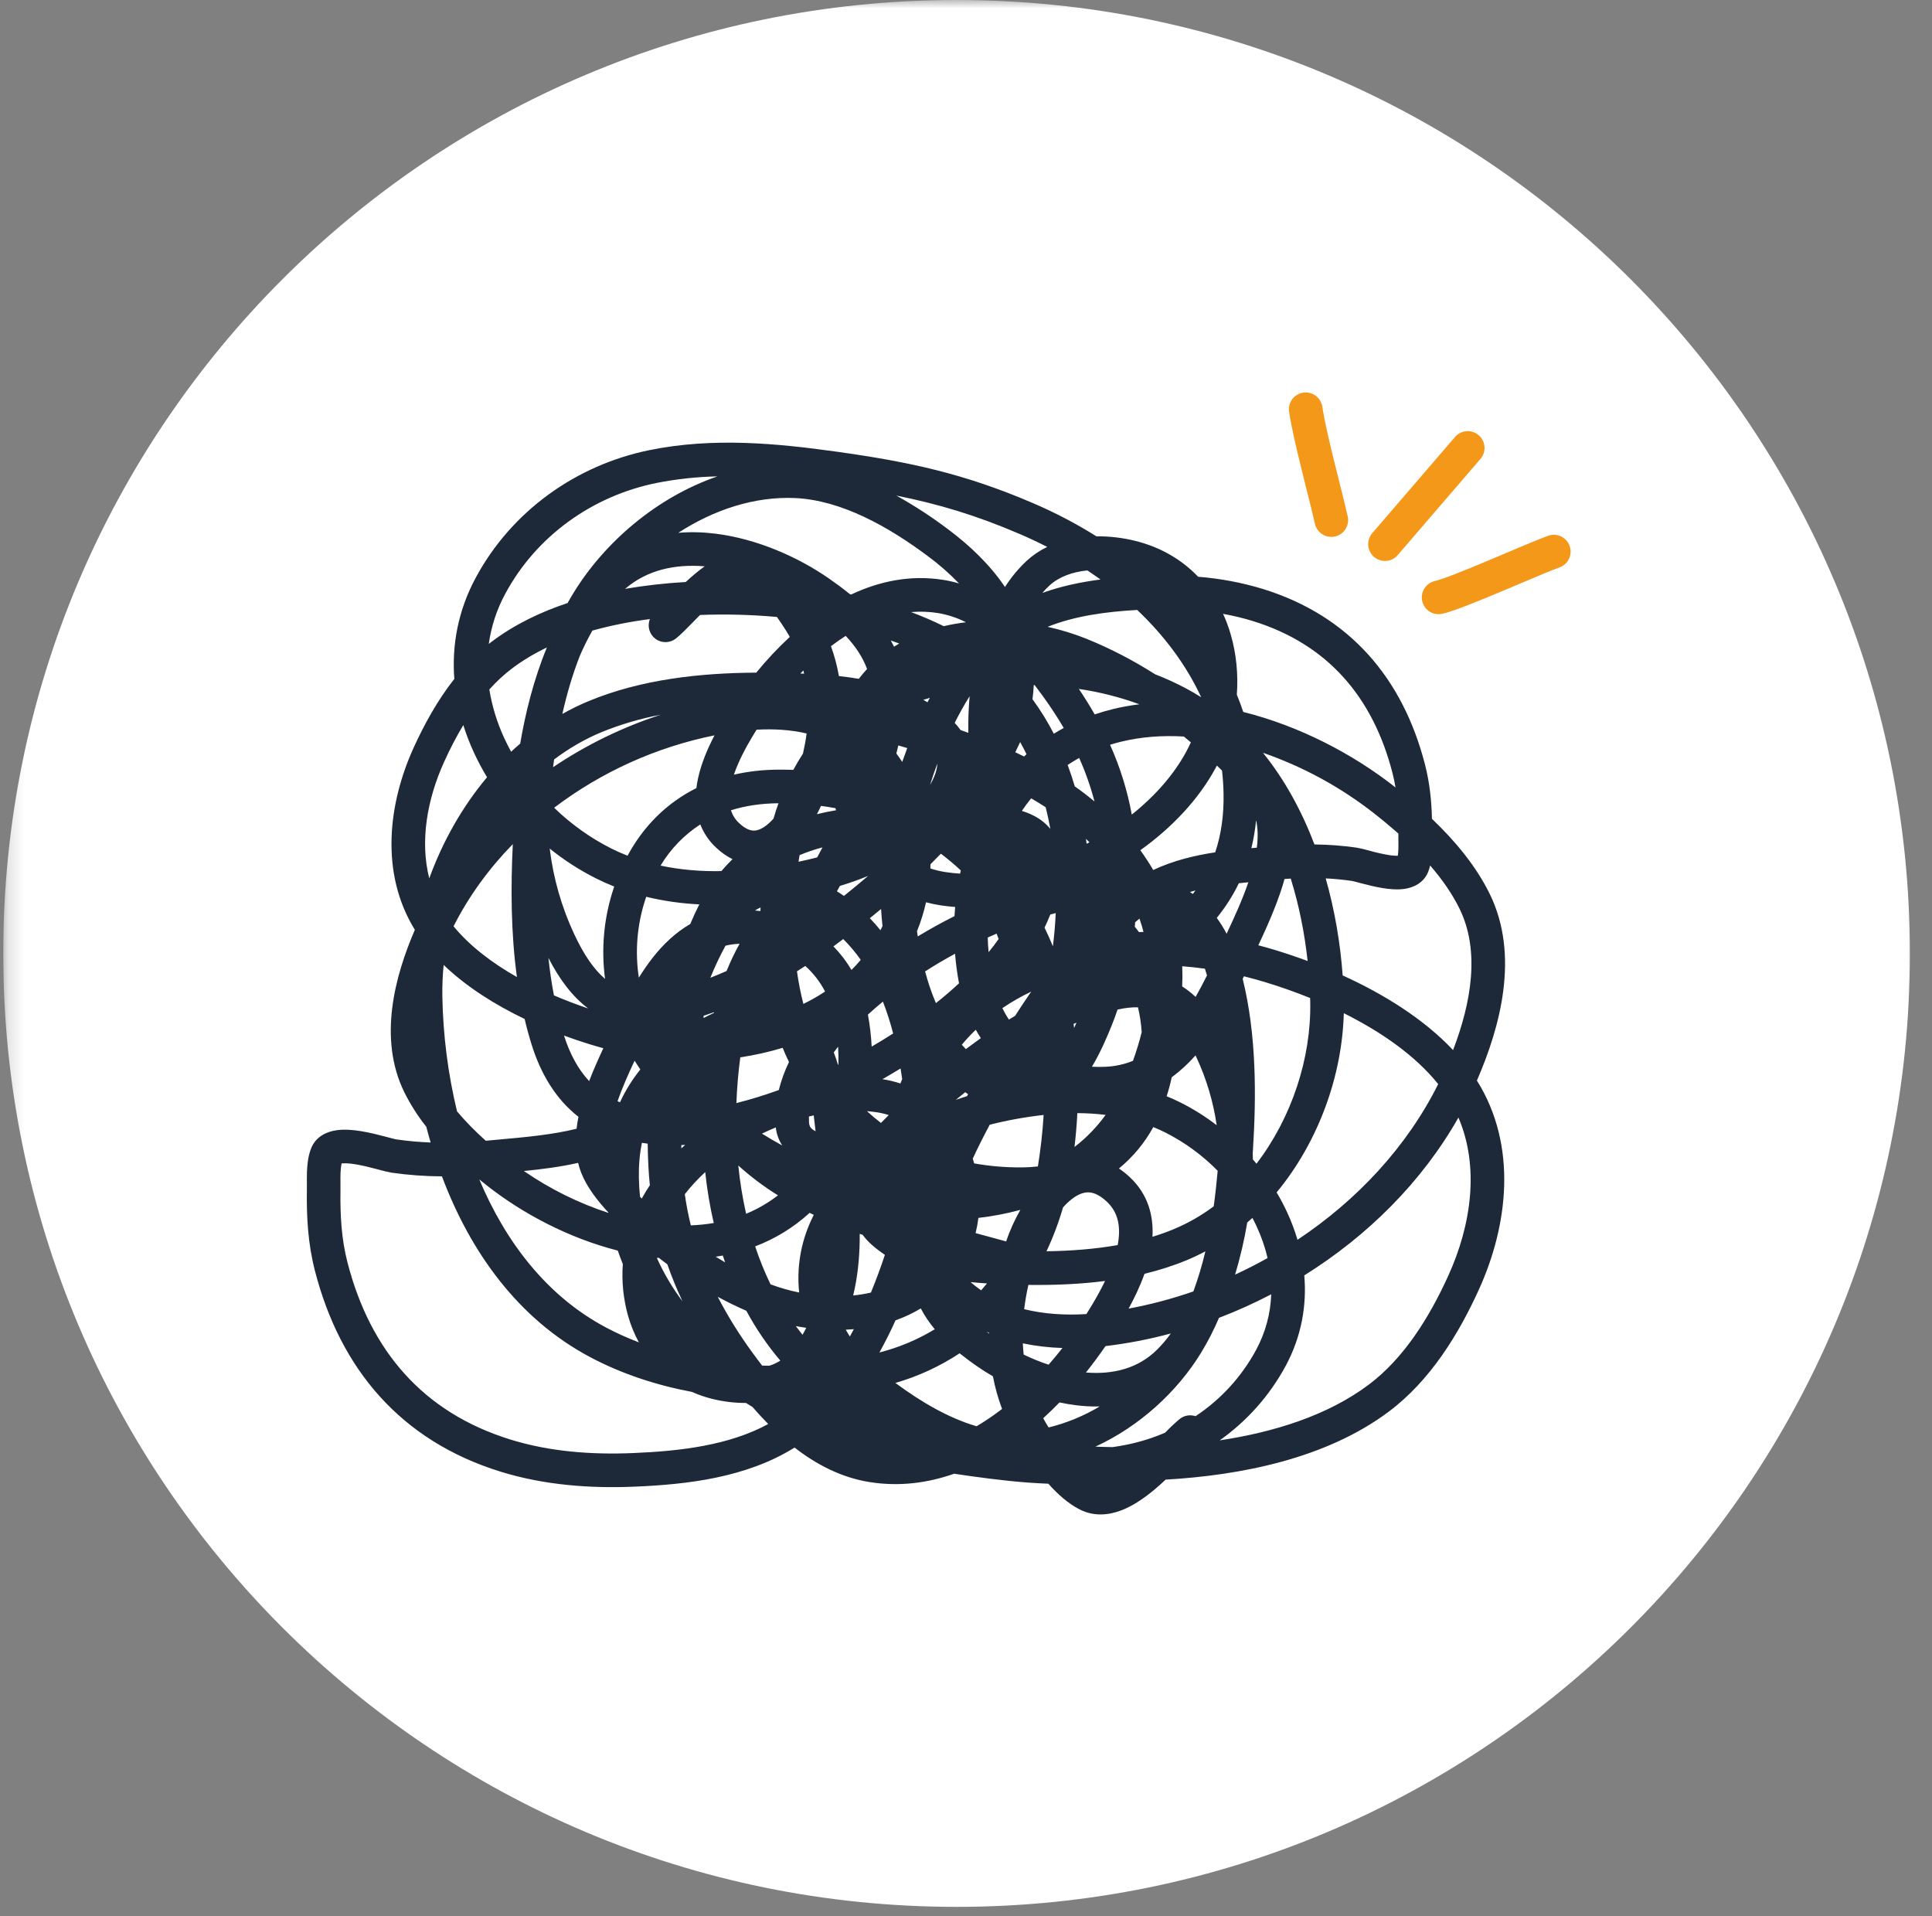 <svg width="119" height="118" viewBox="0 0 119 118" fill="none" xmlns="http://www.w3.org/2000/svg">
<rect x="0" y="0" width="119" height="118" fill="#808080" stroke="none"/>
<g id="SVG" clip-path="url(#clip0_1_192)">
<g id="Clip path group">
<mask id="mask0_1_192" style="mask-type:luminance" maskUnits="userSpaceOnUse" x="0" y="0" width="119" height="118">
<g id="a-psy">
<path id="Vector" d="M0.199 0H118.199V118H0.199V0Z" fill="white"/>
</g>
</mask>
<g mask="url(#mask0_1_192)">
<g id="Group">
<path id="Vector_2" d="M58.918 117.438C91.348 117.438 117.637 91.148 117.637 58.719C117.637 26.289 91.348 0 58.918 0C26.488 0 0.199 26.289 0.199 58.719C0.199 91.148 26.488 117.438 58.918 117.438Z" fill="white"/>
<path id="Vector_3" fill-rule="evenodd" clip-rule="evenodd" d="M40.444 29.743C41.679 29.5 42.932 29.364 44.19 29.339C40.493 30.608 37.258 33.358 35.322 36.521C35.197 36.725 35.076 36.931 34.96 37.139C33.293 37.693 31.701 38.457 30.31 39.502C30.241 39.553 30.173 39.605 30.106 39.658C30.256 38.578 30.599 37.533 31.118 36.574C33.031 33.011 36.491 30.542 40.444 29.743ZM27.983 41.812C27.827 39.748 28.205 37.624 29.294 35.595C31.513 31.463 35.506 28.629 40.035 27.715C43.94 26.927 47.831 27.3 51.563 27.822C56.059 28.452 59.397 29.174 63.612 30.98C64.97 31.56 66.281 32.245 67.532 33.03C68.371 33.021 69.183 33.13 69.886 33.301C71.508 33.696 72.809 34.486 73.799 35.521C75.149 35.626 76.484 35.877 77.779 36.27C83.158 37.933 86.408 41.801 87.77 47.077C88.062 48.212 88.174 49.327 88.2 50.429C89.601 51.764 90.905 53.312 91.76 55.056C93.619 58.854 92.392 63.273 90.969 66.548C93.495 70.575 92.882 75.495 91.08 79.445C89.85 82.147 88.11 85.009 85.554 86.928C81.662 89.851 76.368 90.863 71.798 91.125C71.585 91.325 71.363 91.524 71.137 91.715C70.527 92.227 69.819 92.731 69.066 93.018C68.294 93.313 67.385 93.412 66.503 92.963C65.772 92.591 65.118 91.991 64.572 91.377C62.95 91.318 61.35 91.128 59.785 90.91C59.447 90.863 59.108 90.813 58.77 90.762C57.139 91.336 55.39 91.566 53.566 91.277C51.823 91 50.284 90.195 48.94 89.151C45.942 91.024 42.265 91.425 39.096 91.558C36.361 91.673 33.537 91.471 30.836 90.636C24.68 88.733 20.958 84.312 19.398 78.264C18.963 76.577 18.878 74.93 18.902 73.289V72.96C18.899 72.699 18.9 72.438 18.907 72.176C18.922 71.762 18.968 71.251 19.142 70.775C19.436 69.97 20.164 69.695 20.686 69.614C21.209 69.531 21.783 69.589 22.266 69.669C22.767 69.752 23.264 69.877 23.657 69.981L23.913 70.048C24.193 70.122 24.349 70.163 24.423 70.174C25.127 70.275 25.825 70.336 26.525 70.363C26.431 70.042 26.342 69.719 26.258 69.395C25.732 68.733 25.277 68.018 24.9 67.261C23.275 63.94 24.331 60.098 25.552 57.264C23.378 53.736 23.926 49.453 25.485 46.032C26.133 44.611 26.945 43.131 27.983 41.812ZM26.44 54.096C25.859 51.8 26.302 49.232 27.369 46.891C27.717 46.126 28.104 45.373 28.537 44.656C28.719 45.237 28.941 45.808 29.198 46.363C29.436 46.877 29.703 47.38 29.999 47.868C28.459 49.703 27.259 51.842 26.44 54.096ZM28.15 68.445C27.594 66.136 27.291 63.773 27.247 61.398C27.235 60.74 27.262 60.082 27.326 59.427C28.746 60.791 30.514 61.893 32.314 62.755C32.44 63.293 32.585 63.824 32.749 64.348C33.297 66.092 34.201 67.665 35.629 68.781C35.58 69.024 35.541 69.269 35.513 69.516C34.019 69.885 32.406 70.03 30.706 70.184L29.959 70.252L29.922 70.256C29.289 69.695 28.697 69.09 28.15 68.445ZM29.52 72.635C31.145 76.495 33.693 79.832 37.329 81.758C37.978 82.102 38.653 82.406 39.35 82.671C39.076 82.166 38.857 81.632 38.697 81.08C38.397 80.03 38.283 78.936 38.362 77.847C38.251 77.576 38.148 77.299 38.052 77.02C35.05 76.257 32.207 74.752 30.015 73.031C29.852 72.902 29.686 72.77 29.52 72.635ZM48.063 83.796C47.862 83.925 47.638 84.029 47.397 84.11C47.246 84.109 47.094 84.106 46.943 84.103C46.741 83.841 46.544 83.577 46.35 83.31C45.548 82.219 44.832 81.068 44.209 79.866C44.785 80.179 45.373 80.468 45.97 80.727C46.558 81.821 47.259 82.849 48.063 83.796ZM60.151 87.838C58.402 87.33 56.677 86.301 55.151 85.171C56.554 84.766 57.888 84.15 59.108 83.346C59.452 83.623 59.806 83.886 60.17 84.137C60.48 84.353 60.812 84.563 61.157 84.763C61.287 85.44 61.473 86.112 61.721 86.772L61.566 86.889C61.105 87.237 60.633 87.554 60.151 87.838ZM68.538 89.123C68.185 89.118 67.828 89.109 67.471 89.094C70.18 87.849 72.508 85.717 73.976 83.316C74.396 82.626 74.766 81.906 75.083 81.162C76.183 80.741 77.257 80.257 78.3 79.712C78.259 80.908 77.941 82.079 77.371 83.132C76.482 84.781 75.2 86.185 73.638 87.219C73.473 87.163 73.296 87.15 73.125 87.181C72.954 87.211 72.793 87.284 72.658 87.394C72.346 87.657 72.048 87.938 71.766 88.233C71.01 88.559 70.216 88.808 69.397 88.974C69.111 89.031 68.825 89.081 68.538 89.123ZM75.124 88.708C78.472 88.203 81.778 87.177 84.311 85.274C86.462 83.66 88.023 81.163 89.197 78.587C90.648 75.406 91.121 71.837 89.831 68.827C87.58 72.797 84.235 76.114 80.336 78.547C80.495 80.39 80.17 82.293 79.195 84.112C78.211 85.938 76.818 87.511 75.124 88.708ZM79.918 76.355C83.583 73.919 86.653 70.636 88.584 66.766C87.157 64.989 85.041 63.532 82.77 62.399C82.67 66.256 81.202 70.335 78.633 73.436C78.871 73.836 79.088 74.247 79.282 74.667C79.535 75.214 79.749 75.779 79.918 76.355ZM82.7 60.073C85.183 61.202 87.66 62.719 89.501 64.671C90.621 61.746 91.173 58.567 89.9 55.967C89.442 55.031 88.815 54.141 88.088 53.302C88.061 53.418 88.027 53.532 87.987 53.643C87.707 54.408 87.016 54.663 86.542 54.738C86.066 54.813 85.552 54.76 85.13 54.689C84.69 54.616 84.255 54.507 83.914 54.417C83.765 54.379 83.617 54.34 83.469 54.3C83.406 54.284 83.342 54.269 83.278 54.255L83.266 54.253C82.732 54.176 82.194 54.124 81.655 54.098C82.221 56.083 82.558 58.118 82.7 60.073ZM85.956 48.497C85.906 48.194 85.842 47.893 85.766 47.596C84.562 42.929 81.779 39.674 77.168 38.248C76.569 38.063 75.956 37.917 75.335 37.805C75.522 38.213 75.678 38.635 75.803 39.066C76.15 40.252 76.273 41.52 76.182 42.783C76.326 43.133 76.457 43.487 76.578 43.847C80.052 44.713 83.351 46.452 85.892 48.447L85.956 48.497ZM67.783 35.69C67.517 35.499 67.248 35.312 66.975 35.13C66.065 35.223 65.233 35.517 64.647 36.055C64.493 36.197 64.344 36.35 64.202 36.516C65.369 36.096 66.587 35.845 67.783 35.69ZM64.528 38.604C66.197 37.933 68.109 37.675 70.045 37.565C71.695 39.13 73.055 40.933 73.987 42.941C73.673 42.743 73.352 42.556 73.024 42.382C72.414 42.06 71.786 41.773 71.143 41.525C69.815 40.677 68.413 39.95 66.955 39.354C66.168 39.038 65.357 38.787 64.528 38.604ZM77.794 46.363C80.256 47.216 82.56 48.47 84.613 50.074C85.126 50.476 85.638 50.9 86.135 51.341L86.133 51.39C86.131 51.56 86.133 51.692 86.133 51.817C86.136 51.974 86.137 52.118 86.131 52.312C86.125 52.469 86.113 52.598 86.098 52.704C85.887 52.705 85.677 52.686 85.47 52.647C85.072 52.577 84.678 52.486 84.29 52.374C84.05 52.306 83.808 52.249 83.562 52.204C82.701 52.081 81.833 52.015 80.963 52.007C80.188 49.97 79.147 48.04 77.794 46.363ZM79.12 54.134L79.502 54.11C80.016 55.761 80.357 57.479 80.542 59.185C79.906 58.949 79.263 58.731 78.615 58.532C78.246 58.419 77.876 58.313 77.506 58.217C77.987 57.187 78.583 55.884 78.999 54.545C79.041 54.41 79.081 54.274 79.119 54.135L79.12 54.134ZM63.595 43.063C63.634 42.775 63.661 42.486 63.674 42.196L63.732 42.198C63.892 42.406 64.048 42.617 64.202 42.828C64.684 43.489 65.124 44.157 65.519 44.834C65.31 44.946 65.107 45.064 64.909 45.188C64.528 44.446 64.088 43.735 63.595 43.063ZM75.553 57.506C75.375 57.165 75.172 56.839 74.946 56.529C75.481 55.874 75.938 55.158 76.306 54.396C76.499 54.375 76.694 54.356 76.891 54.336C76.505 55.467 75.997 56.554 75.554 57.505L75.553 57.506ZM76.542 60.286L76.618 60.127C77.082 60.241 77.544 60.37 78.007 60.512C78.883 60.779 79.79 61.098 80.697 61.466L80.703 61.715C80.769 65.175 79.554 68.849 77.391 71.669C77.319 71.581 77.245 71.493 77.17 71.406C77.168 71.272 77.165 71.138 77.161 71.004L77.173 70.84C77.385 67.502 77.396 63.738 76.543 60.286H76.542ZM72.171 66.347C72.706 65.951 73.197 65.498 73.637 64.998L73.694 65.12C74.311 66.444 74.731 67.852 74.94 69.297C74.248 68.766 73.507 68.301 72.728 67.908C72.443 67.766 72.154 67.634 71.859 67.514L71.863 67.503C71.987 67.117 72.09 66.732 72.171 66.347ZM60.797 82.038L60.919 82.129V82.081C60.881 82.065 60.842 82.048 60.804 82.031L60.797 82.038ZM64.588 84.047C64.063 83.874 63.55 83.666 63.052 83.424C63.028 83.195 63.01 82.963 63 82.733C63.803 82.899 64.62 82.995 65.44 83.019C65.167 83.366 64.883 83.711 64.588 84.047ZM65.259 86.371C65.592 86.443 65.928 86.501 66.264 86.543C66.75 86.604 67.243 86.631 67.734 86.619C66.757 87.204 65.697 87.64 64.591 87.912L64.577 87.891C64.464 87.71 64.356 87.528 64.255 87.343C64.6 87.03 64.934 86.704 65.259 86.371ZM66.886 84.528C67.316 83.99 67.719 83.445 68.093 82.902C69.451 82.74 70.795 82.48 72.115 82.125C71.861 82.479 71.578 82.812 71.269 83.121C70.115 84.269 68.576 84.666 66.886 84.528ZM76.075 78.499C76.754 78.185 77.423 77.845 78.076 77.479C77.919 76.809 77.693 76.158 77.403 75.534C77.321 75.356 77.234 75.179 77.142 75.006C77.037 75.102 76.931 75.195 76.824 75.288C76.641 76.373 76.391 77.445 76.075 78.499ZM73.505 79.535C72.204 79.987 70.871 80.341 69.517 80.593C69.867 79.951 70.221 79.219 70.495 78.449C71.38 78.234 72.249 77.96 73.088 77.614C73.484 77.45 73.869 77.267 74.244 77.067C74.048 77.904 73.801 78.728 73.505 79.535ZM70.986 76.17C71.054 74.9 70.733 73.577 69.603 72.51C69.392 72.309 69.163 72.126 68.92 71.965C69.782 71.257 70.5 70.391 71.037 69.413C71.293 69.518 71.548 69.632 71.797 69.757C72.986 70.362 74.068 71.154 75.002 72.105C74.937 72.835 74.858 73.567 74.757 74.294C73.998 74.863 73.171 75.336 72.295 75.701C71.869 75.878 71.432 76.033 70.986 76.17ZM68.843 76.68C67.419 76.932 65.94 77.04 64.457 77.062C64.866 76.199 65.206 75.294 65.476 74.361C65.632 74.183 65.804 74.019 65.989 73.87C66.382 73.558 66.724 73.434 67.017 73.433C67.292 73.433 67.68 73.54 68.181 74.014C68.882 74.676 69.054 75.564 68.843 76.68ZM63.342 79.134C64.887 79.152 66.485 79.094 68.066 78.891C67.824 79.385 67.562 79.868 67.278 80.34C67.162 80.535 67.041 80.732 66.916 80.93C65.607 81.009 64.299 80.93 63.084 80.627C63.144 80.129 63.23 79.632 63.342 79.134ZM60.794 79.042C60.677 79.186 60.556 79.327 60.434 79.466L60.393 79.438C60.181 79.29 59.977 79.131 59.782 78.96C60.126 78.996 60.464 79.022 60.794 79.042ZM61.971 76.454C61.35 76.281 60.722 76.113 60.091 75.944C60.167 75.635 60.224 75.322 60.264 75.007C61.136 74.907 62 74.742 62.848 74.513C62.494 75.131 62.201 75.781 61.971 76.454ZM73.633 54.842C73.58 54.915 73.526 54.986 73.472 55.057C73.413 55.015 73.354 54.974 73.295 54.935C73.406 54.902 73.519 54.872 73.633 54.842ZM74.85 52.492C73.566 52.688 72.265 53.001 71.033 53.58C70.784 53.156 70.518 52.751 70.238 52.362C72.171 50.98 73.814 49.252 74.873 47.301L74.954 47.15C75.06 47.25 75.164 47.353 75.269 47.456C75.324 47.926 75.355 48.405 75.364 48.891C75.386 50.175 75.225 51.377 74.85 52.492ZM77.077 52.235C77.215 51.673 77.311 51.1 77.368 50.514C77.483 51.019 77.491 51.588 77.413 52.206L77.077 52.235ZM69.711 50.168C69.435 48.658 68.983 47.234 68.374 45.867C68.59 45.8 68.812 45.738 69.038 45.683C70.283 45.376 71.592 45.282 72.918 45.36C73.063 45.479 73.207 45.598 73.349 45.719C73.258 45.921 73.16 46.12 73.054 46.315C72.288 47.726 71.124 49.042 69.711 50.168ZM66.47 46.68C66.859 47.548 67.174 48.438 67.414 49.359C67.022 49.033 66.618 48.723 66.201 48.43C66.07 47.985 65.923 47.546 65.761 47.111C65.99 46.959 66.225 46.815 66.47 46.68ZM66.889 51.663C66.962 51.732 67.034 51.803 67.105 51.874L66.929 51.966L66.889 51.663ZM64.408 49.715C64.518 50.155 64.615 50.6 64.696 51.05C64.438 50.737 64.122 50.477 63.765 50.285C63.503 50.142 63.227 50.028 62.941 49.942C63.12 49.674 63.311 49.416 63.513 49.167C63.817 49.343 64.116 49.527 64.408 49.715ZM63.228 46.451L63.077 46.589C62.897 46.5 62.717 46.414 62.536 46.329C62.64 46.122 62.74 45.912 62.836 45.701C62.974 45.946 63.103 46.196 63.228 46.451ZM67.427 43.998C67.794 43.873 68.167 43.764 68.544 43.672C69.084 43.54 69.628 43.442 70.179 43.374C68.972 42.932 67.722 42.616 66.451 42.429C66.796 42.94 67.121 43.463 67.427 43.998ZM57.286 48.342C57.422 47.9 57.572 47.461 57.733 47.028C57.721 47.345 57.616 47.713 57.403 48.127C57.366 48.199 57.328 48.27 57.286 48.342ZM55.881 46.072C55.775 46.355 55.672 46.639 55.572 46.924C55.457 46.747 55.337 46.574 55.21 46.404C55.254 46.239 55.294 46.074 55.333 45.909C55.516 45.963 55.699 46.016 55.881 46.072ZM57.129 43.249C57.043 43.199 56.957 43.15 56.87 43.102C57.001 43.059 57.136 43.017 57.272 42.978L57.129 43.249ZM58.804 44.521C59.085 43.955 59.391 43.405 59.724 42.878C59.654 43.629 59.632 44.383 59.644 45.133C59.485 45.075 59.325 45.018 59.166 44.962C59.056 44.807 58.935 44.659 58.804 44.521ZM59.071 35.934C58.48 35.32 57.838 34.757 57.152 34.251C54.721 32.434 51.813 30.8 48.973 30.674C46.474 30.561 43.957 31.399 41.779 32.814C42.544 32.748 43.316 32.773 44.076 32.868C46.63 33.186 49.15 34.305 51.049 35.621C51.485 35.924 51.924 36.246 52.349 36.593L52.433 36.611C54.16 35.797 56.073 35.391 58.093 35.712C58.423 35.764 58.751 35.838 59.071 35.934ZM43.404 34.878C41.556 34.725 39.843 35.112 38.504 36.265C39.74 36.055 40.986 35.914 42.237 35.844C42.414 35.68 42.594 35.52 42.779 35.364C42.975 35.198 43.184 35.033 43.404 34.878ZM33.685 39.875C32.878 41.825 32.361 43.91 32.041 45.796C31.851 45.959 31.665 46.126 31.482 46.297C31.338 46.035 31.202 45.767 31.076 45.495C30.625 44.532 30.31 43.511 30.14 42.462C30.576 41.977 31.046 41.537 31.554 41.156C32.209 40.664 32.925 40.24 33.685 39.875ZM36.487 38.836C37.65 38.515 38.834 38.278 40.031 38.128C39.945 38.34 39.933 38.575 39.995 38.795C40.058 39.016 40.191 39.209 40.376 39.345C40.56 39.481 40.784 39.552 41.012 39.547C41.241 39.542 41.462 39.462 41.64 39.318C41.943 39.075 42.31 38.699 42.663 38.337L42.792 38.204C42.9 38.095 43.008 37.984 43.118 37.874C44.698 37.814 46.281 37.855 47.855 37.997C48.065 38.293 48.257 38.587 48.426 38.854C48.504 38.976 48.577 39.1 48.647 39.225C47.908 39.909 47.218 40.645 46.581 41.426C43.124 41.445 39.501 41.837 36.272 43.173C35.711 43.405 35.165 43.671 34.637 43.97C34.913 42.741 35.264 41.542 35.712 40.397C35.946 39.855 36.205 39.331 36.487 38.836ZM49.529 41.49C49.452 41.486 49.376 41.483 49.3 41.48L49.481 41.295L49.529 41.49ZM51.673 41.638C51.563 41.011 51.399 40.395 51.182 39.797L51.233 39.758C51.515 39.546 51.8 39.347 52.09 39.162C52.68 39.788 53.133 40.456 53.406 41.201C53.227 41.395 53.057 41.596 52.898 41.806C52.487 41.737 52.078 41.682 51.673 41.638ZM55.386 39.633C55.279 39.695 55.174 39.759 55.069 39.825C55.006 39.697 54.939 39.571 54.869 39.446C55.043 39.507 55.216 39.569 55.386 39.633ZM59.498 38.323C59.038 38.378 58.581 38.458 58.13 38.564C57.474 38.242 56.803 37.953 56.118 37.697C56.669 37.65 57.223 37.669 57.768 37.755C58.371 37.855 58.954 38.046 59.498 38.323ZM40.698 44.018C39.454 44.251 38.237 44.609 37.064 45.085C36.016 45.519 35.036 46.09 34.131 46.772L34.066 47.249C36.116 45.869 38.348 44.782 40.698 44.018ZM48.864 47.414C49.049 47.07 49.248 46.734 49.459 46.409C49.553 45.996 49.629 45.584 49.683 45.172C48.705 44.943 47.656 44.881 46.601 44.94C46.507 45.089 46.416 45.238 46.327 45.386C45.91 46.086 45.479 46.9 45.204 47.709C46.083 47.506 47.011 47.403 47.979 47.399C48.276 47.399 48.571 47.403 48.864 47.414ZM42.893 48.535C42.449 48.758 42.023 49.013 41.618 49.302C40.401 50.169 39.404 51.312 38.653 52.701C38.305 52.565 37.963 52.412 37.629 52.245C36.344 51.592 35.165 50.75 34.132 49.746C37.047 47.536 40.424 46.012 44.01 45.287C43.598 46.075 43.198 46.997 42.993 47.942C42.952 48.136 42.918 48.334 42.893 48.535ZM43.134 50.775C43.346 51.314 43.676 51.799 44.1 52.194C44.422 52.499 44.764 52.741 45.119 52.913C44.881 53.143 44.651 53.389 44.431 53.649C43.158 53.672 41.905 53.571 40.688 53.31C41.297 52.288 42.134 51.421 43.134 50.775ZM49.089 59.819C49.26 59.711 49.43 59.602 49.601 59.491C50.1 59.937 50.513 60.471 50.82 61.065C50.398 61.346 49.952 61.602 49.484 61.827C49.314 61.166 49.182 60.496 49.089 59.819ZM47.97 67.132L47.854 67.173C47.051 67.459 46.211 67.722 45.358 67.934C45.393 66.987 45.474 66.044 45.598 65.118C46.48 64.986 47.352 64.79 48.207 64.533C48.327 64.828 48.457 65.12 48.597 65.407C48.329 65.959 48.119 66.537 47.97 67.132ZM51.642 65.56L51.615 65.574C51.539 65.318 51.453 65.066 51.356 64.817L51.406 64.748C51.476 64.652 51.548 64.557 51.621 64.462C51.643 64.831 51.651 65.197 51.642 65.56ZM48.182 70.547C47.758 70.316 47.342 70.072 46.933 69.816C47.213 69.68 47.497 69.553 47.783 69.435C47.834 69.863 47.976 70.233 48.182 70.547ZM55.461 66.728C55.1 66.61 54.73 66.521 54.355 66.463C54.73 66.249 55.102 66.029 55.47 65.803C55.507 66.021 55.539 66.239 55.569 66.455C55.532 66.546 55.495 66.637 55.461 66.728ZM54.382 61.687C54.629 62.317 54.837 62.973 55.013 63.647C54.579 63.926 54.137 64.197 53.69 64.457C53.656 63.795 53.579 63.137 53.459 62.486C53.766 62.205 54.074 61.938 54.382 61.687ZM53.018 59.115C52.837 59.329 52.647 59.536 52.447 59.736C52.136 59.209 51.763 58.723 51.335 58.286C51.537 58.137 51.739 57.986 51.938 57.833C52.339 58.232 52.697 58.662 53.018 59.115ZM66.359 68.554C66.946 68.557 67.526 68.591 68.099 68.663C67.559 69.411 66.914 70.076 66.183 70.639C66.263 69.953 66.323 69.256 66.359 68.554ZM64.281 68.667C64.216 69.729 64.098 70.787 63.928 71.838C63.596 71.875 63.254 71.895 62.899 71.896C61.929 71.902 60.96 71.82 60.005 71.651C59.977 71.553 59.947 71.456 59.915 71.36C60.241 70.654 60.594 69.956 60.962 69.268C62.053 68.992 63.162 68.791 64.281 68.667ZM60.414 63.934C60.144 64.126 59.877 64.322 59.612 64.521L59.492 64.611C59.407 64.523 59.324 64.434 59.242 64.342C59.511 64.02 59.797 63.713 60.102 63.419C60.2 63.595 60.304 63.767 60.414 63.934ZM63.516 61.072C63.173 61.569 62.841 62.067 62.522 62.565C62.394 62.639 62.267 62.716 62.141 62.793C61.993 62.566 61.859 62.331 61.739 62.089C62.297 61.709 62.891 61.369 63.516 61.072ZM73.642 61.396C73.388 61.155 73.112 60.939 72.816 60.751C72.835 60.336 72.835 59.921 72.818 59.508C73.286 59.543 73.752 59.594 74.216 59.659C74.262 59.797 74.304 59.935 74.344 60.074C74.12 60.523 73.887 60.966 73.642 61.396ZM70.183 56.575C70.279 56.843 70.362 57.117 70.433 57.394C70.34 57.398 70.247 57.401 70.154 57.406C70.07 57.292 69.984 57.179 69.896 57.068C69.905 56.977 69.914 56.886 69.921 56.796L70.183 56.575ZM64.692 56.323L65.026 56.234C64.996 56.919 64.937 57.601 64.852 58.281C64.695 57.891 64.523 57.507 64.338 57.129C64.467 56.865 64.585 56.596 64.692 56.323ZM60.838 57.739C61.019 57.657 61.2 57.578 61.383 57.499C61.424 57.61 61.466 57.721 61.51 57.831C61.314 58.108 61.108 58.378 60.892 58.64C60.865 58.34 60.847 58.04 60.838 57.739ZM58.825 58.738C58.874 59.336 58.953 59.93 59.063 60.52L59.07 60.56C58.612 60.984 58.137 61.391 57.647 61.778C57.378 61.144 57.155 60.492 56.98 59.826C57.582 59.442 58.197 59.079 58.825 58.738ZM57.306 53.485C57.309 53.399 57.311 53.313 57.312 53.227C57.528 53.013 57.742 52.796 57.953 52.577C58.377 52.896 58.786 53.239 59.18 53.608L59.136 53.803C58.84 53.785 58.547 53.755 58.261 53.712C57.936 53.665 57.617 53.589 57.306 53.485ZM57.038 55.569C57.334 55.649 57.64 55.713 57.956 55.76C58.246 55.803 58.537 55.835 58.83 55.857C58.815 56.044 58.802 56.233 58.792 56.421C58.021 56.807 57.266 57.224 56.529 57.67C56.512 57.564 56.496 57.457 56.482 57.351C56.713 56.78 56.901 56.186 57.038 55.569ZM54.269 55.982C54.289 56.332 54.319 56.684 54.357 57.035C54.317 57.121 54.275 57.206 54.232 57.291C54.026 57.036 53.808 56.789 53.578 56.549C53.808 56.364 54.038 56.175 54.269 55.982ZM50.66 52.188C50.554 52.392 50.446 52.596 50.337 52.799L50.326 52.806C49.948 52.903 49.567 52.992 49.185 53.072C49.205 52.936 49.227 52.8 49.249 52.665C49.708 52.474 50.179 52.314 50.66 52.188ZM50.569 49.632C50.868 49.672 51.165 49.719 51.458 49.773L51.495 49.901C51.099 49.966 50.707 50.047 50.318 50.143C50.409 49.97 50.493 49.799 50.569 49.632ZM47.95 49.47C47.837 49.783 47.734 50.1 47.642 50.42C47.51 50.567 47.374 50.697 47.236 50.807C46.912 51.064 46.645 51.154 46.432 51.154C46.239 51.154 45.936 51.08 45.522 50.689C45.29 50.475 45.117 50.203 45.022 49.902C45.907 49.625 46.887 49.477 47.95 49.47ZM43.075 55.697C41.972 55.646 40.876 55.49 39.803 55.23L39.75 55.392C39.24 56.945 39.103 58.596 39.349 60.211C39.619 59.775 39.91 59.351 40.225 58.953C40.857 58.155 41.61 57.431 42.515 56.907C42.689 56.488 42.877 56.084 43.075 55.697ZM36.231 62.109C35.223 61.354 34.438 60.271 33.78 58.995C33.863 59.775 33.974 60.546 34.119 61.302C34.824 61.606 35.535 61.874 36.231 62.109ZM34.74 63.778C35.096 64.894 35.597 65.841 36.288 66.582C36.569 65.848 36.884 65.153 37.162 64.556C36.892 64.483 36.624 64.406 36.358 64.324C35.813 64.157 35.274 63.975 34.74 63.778ZM38.188 67.887C38.137 67.866 38.087 67.845 38.038 67.822C38.342 66.939 38.732 66.087 39.088 65.322C39.202 65.507 39.319 65.687 39.441 65.866C38.925 66.506 38.51 67.182 38.188 67.887ZM31.839 60.174C31.465 57.436 31.457 54.624 31.586 51.987C30.119 53.49 28.876 55.189 27.937 57.047C28.936 58.265 30.316 59.309 31.839 60.174ZM55.16 81.314C55.702 81.123 56.223 80.878 56.715 80.582C56.954 81.043 57.248 81.469 57.576 81.864C56.524 82.502 55.384 82.982 54.192 83.288L54.167 83.294C54.526 82.648 54.858 81.988 55.16 81.314ZM52.592 81.859C52.512 82.01 52.43 82.161 52.346 82.311C52.258 82.174 52.175 82.034 52.096 81.892C52.262 81.885 52.427 81.874 52.592 81.859ZM54.504 77.281C54.245 78.065 53.958 78.84 53.644 79.604C53.284 79.688 52.919 79.748 52.551 79.784C52.586 79.638 52.618 79.494 52.646 79.354C52.877 78.243 52.96 77.112 52.954 75.987L53.139 76.053C53.301 76.277 53.496 76.489 53.725 76.687C53.975 76.905 54.235 77.102 54.504 77.281ZM35.608 71.618C35.658 71.824 35.722 72.029 35.8 72.23C36.149 73.117 36.81 73.961 37.467 74.666L37.472 74.698C35.623 74.092 33.871 73.224 32.269 72.119C33.366 72.011 34.493 71.868 35.608 71.618ZM39.539 70.383C39.657 70.402 39.775 70.418 39.894 70.434C39.899 70.923 39.914 71.404 39.94 71.877C39.96 72.254 39.989 72.626 40.027 72.994C39.848 73.261 39.682 73.535 39.529 73.815C39.495 73.781 39.461 73.747 39.427 73.713C39.383 73.326 39.358 72.933 39.351 72.533C39.337 71.782 39.397 71.066 39.539 70.383ZM41.968 70.725C41.967 70.657 41.966 70.589 41.965 70.522L42.202 70.511C42.123 70.582 42.045 70.652 41.968 70.725ZM42.179 73.547C42.55 73.073 42.972 72.616 43.437 72.186C43.55 73.243 43.724 74.292 43.963 75.321C43.496 75.4 43.024 75.449 42.551 75.467C42.395 74.833 42.271 74.193 42.179 73.547ZM45.956 74.752C45.735 73.772 45.575 72.78 45.475 71.78C46.232 72.465 47.05 73.08 47.918 73.617C47.318 74.081 46.658 74.463 45.956 74.752ZM44.52 77.324C44.375 77.352 44.231 77.376 44.085 77.398C44.276 77.518 44.468 77.633 44.663 77.746C44.614 77.606 44.566 77.465 44.52 77.324ZM47.461 79.099C47.094 78.341 46.777 77.56 46.514 76.761C47.752 76.291 48.891 75.59 49.868 74.696C49.953 74.737 50.037 74.779 50.122 74.819C50.063 74.939 50.005 75.061 49.949 75.184C49.315 76.565 49.065 78.091 49.224 79.602C48.624 79.481 48.035 79.313 47.461 79.099ZM49.015 81.67C49.229 81.71 49.444 81.745 49.66 81.775C49.588 81.92 49.512 82.063 49.43 82.204C49.288 82.028 49.15 81.85 49.015 81.669V81.67ZM41.105 77.867C40.93 77.736 40.757 77.604 40.586 77.471C40.55 77.467 40.516 77.463 40.48 77.459L40.474 77.508C40.899 78.441 41.423 79.325 42.039 80.144C41.687 79.403 41.375 78.643 41.105 77.867ZM42.621 85.723C40.418 85.31 38.289 84.609 36.361 83.587C31.885 81.215 28.955 77.066 27.221 72.448C26.186 72.444 25.152 72.369 24.127 72.222C23.852 72.171 23.579 72.107 23.31 72.029L23.132 71.983C22.747 71.881 22.327 71.777 21.926 71.71C21.529 71.644 21.23 71.629 21.038 71.653C21.005 71.806 20.983 72.003 20.974 72.25C20.966 72.474 20.969 72.648 20.971 72.836C20.973 72.98 20.974 73.13 20.971 73.319C20.949 74.874 21.033 76.315 21.402 77.746C22.804 83.185 26.058 86.993 31.447 88.659C33.853 89.403 36.425 89.599 39.008 89.489C41.947 89.367 44.915 89.007 47.319 87.701C46.984 87.361 46.66 87.011 46.348 86.65C46.214 86.569 46.081 86.487 45.948 86.404C45.264 86.406 44.582 86.326 43.917 86.165C43.456 86.052 43.023 85.905 42.621 85.723ZM58.392 32.593C57.381 31.83 56.318 31.138 55.21 30.522C57.784 31.037 60.097 31.724 62.797 32.882C63.375 33.13 63.944 33.397 64.503 33.684C64.045 33.903 63.622 34.188 63.247 34.53C62.732 35.011 62.28 35.555 61.901 36.15C60.949 34.746 59.71 33.578 58.392 32.593ZM45.554 58.123L45.496 58.126C45.224 58.139 44.953 58.178 44.688 58.241C44.339 58.881 44.027 59.54 43.754 60.216C44.09 60.087 44.423 59.948 44.753 59.801C44.986 59.225 45.253 58.664 45.554 58.123ZM43.972 62.382C43.971 62.384 43.97 62.385 43.968 62.385C43.754 62.482 43.544 62.587 43.336 62.698L43.338 62.559C43.554 62.489 43.769 62.416 43.983 62.339L43.973 62.383L43.972 62.382ZM46.504 56.075C46.617 56.084 46.728 56.094 46.839 56.108L46.846 55.888C46.728 55.942 46.613 56.004 46.504 56.075ZM51.734 54.561C52.323 54.385 52.903 54.179 53.471 53.945C52.977 54.368 52.479 54.779 51.981 55.177C51.842 55.08 51.698 54.983 51.55 54.891L51.734 54.561ZM66.161 63.31C66.21 63.2 66.258 63.092 66.303 62.985L66.126 63.059L66.161 63.31ZM68.107 65.699C67.819 65.714 67.536 65.712 67.257 65.696C67.768 64.844 68.153 63.943 68.438 63.244C68.581 62.896 68.713 62.539 68.835 62.175C69.305 62.072 69.721 62.028 70.092 62.037C70.212 62.538 70.29 63.051 70.321 63.57C70.173 64.168 69.992 64.759 69.783 65.334C69.249 65.55 68.683 65.673 68.107 65.699ZM35.365 57.525C34.588 55.861 34.08 54.084 33.859 52.261C34.739 52.97 35.692 53.584 36.701 54.093C37.074 54.28 37.451 54.449 37.832 54.6L37.781 54.754C37.196 56.536 37.02 58.428 37.268 60.288C36.58 59.701 35.959 58.798 35.365 57.525ZM53.989 68.499C54.25 68.538 54.5 68.597 54.741 68.674C54.58 68.834 54.42 68.995 54.262 69.158C53.965 68.931 53.677 68.688 53.398 68.433C53.597 68.448 53.794 68.471 53.989 68.499ZM59.449 67.267C59.508 67.308 59.569 67.349 59.63 67.387L59.561 67.51C59.332 67.58 59.102 67.655 58.875 67.736C59.066 67.577 59.257 67.421 59.449 67.267ZM49.825 68.763C49.923 68.739 50.021 68.717 50.12 68.694C50.151 68.945 50.179 69.191 50.207 69.428L50.235 69.668C50.215 69.659 50.196 69.649 50.177 69.638C49.935 69.505 49.845 69.368 49.831 69.12C49.825 69.001 49.823 68.882 49.825 68.763Z" fill="#1D2939"/>
<path id="Vector_4" fill-rule="evenodd" clip-rule="evenodd" d="M80.274 24.181C80.545 24.141 80.821 24.211 81.041 24.374C81.262 24.538 81.408 24.782 81.448 25.054C81.565 25.856 81.854 27.097 82.174 28.393C82.273 28.796 82.375 29.204 82.475 29.601C82.687 30.45 82.888 31.248 83.019 31.836C83.069 32.1 83.015 32.374 82.867 32.599C82.719 32.823 82.49 32.982 82.228 33.04C81.965 33.099 81.69 33.053 81.461 32.913C81.231 32.772 81.066 32.547 80.999 32.287C80.834 31.57 80.659 30.855 80.476 30.142C80.375 29.739 80.27 29.317 80.165 28.889C79.849 27.61 79.534 26.271 79.4 25.354C79.36 25.083 79.43 24.806 79.593 24.586C79.757 24.366 80.002 24.221 80.274 24.181ZM91.079 26.803C91.512 27.175 91.561 27.829 91.189 28.262L86.091 34.187C86.003 34.29 85.895 34.374 85.774 34.436C85.652 34.497 85.52 34.534 85.385 34.544C85.249 34.554 85.113 34.538 84.984 34.495C84.855 34.453 84.735 34.385 84.632 34.297C84.529 34.208 84.445 34.1 84.383 33.979C84.322 33.857 84.285 33.725 84.275 33.59C84.265 33.454 84.281 33.318 84.324 33.189C84.366 33.06 84.434 32.94 84.522 32.837L89.621 26.912C89.799 26.704 90.053 26.576 90.327 26.555C90.6 26.534 90.871 26.624 91.079 26.803ZM88.382 35.783C88.249 35.813 88.124 35.868 88.013 35.947C87.901 36.025 87.807 36.125 87.734 36.24C87.662 36.355 87.613 36.483 87.59 36.617C87.567 36.751 87.57 36.888 87.6 37.02C87.63 37.153 87.686 37.278 87.764 37.389C87.843 37.5 87.942 37.595 88.057 37.667C88.172 37.74 88.3 37.789 88.434 37.812C88.568 37.835 88.705 37.832 88.838 37.802C89.236 37.711 89.836 37.495 90.464 37.248C91.185 36.964 91.903 36.671 92.617 36.368C92.97 36.221 93.316 36.073 93.646 35.933C94.748 35.467 95.674 35.075 96.078 34.937C96.327 34.841 96.53 34.653 96.643 34.411C96.756 34.169 96.772 33.893 96.686 33.64C96.601 33.387 96.421 33.177 96.184 33.054C95.948 32.93 95.673 32.903 95.416 32.977C94.931 33.141 93.884 33.584 92.76 34.061L91.814 34.461C91.072 34.772 90.337 35.078 89.712 35.321C89.065 35.573 88.606 35.733 88.382 35.783Z" fill="#F49819"/>
</g>
</g>
</g>
</g>
<defs>
<clipPath id="clip0_1_192">
<rect width="118" height="118" fill="white" transform="translate(0.199)"/>
</clipPath>
</defs>
</svg>
